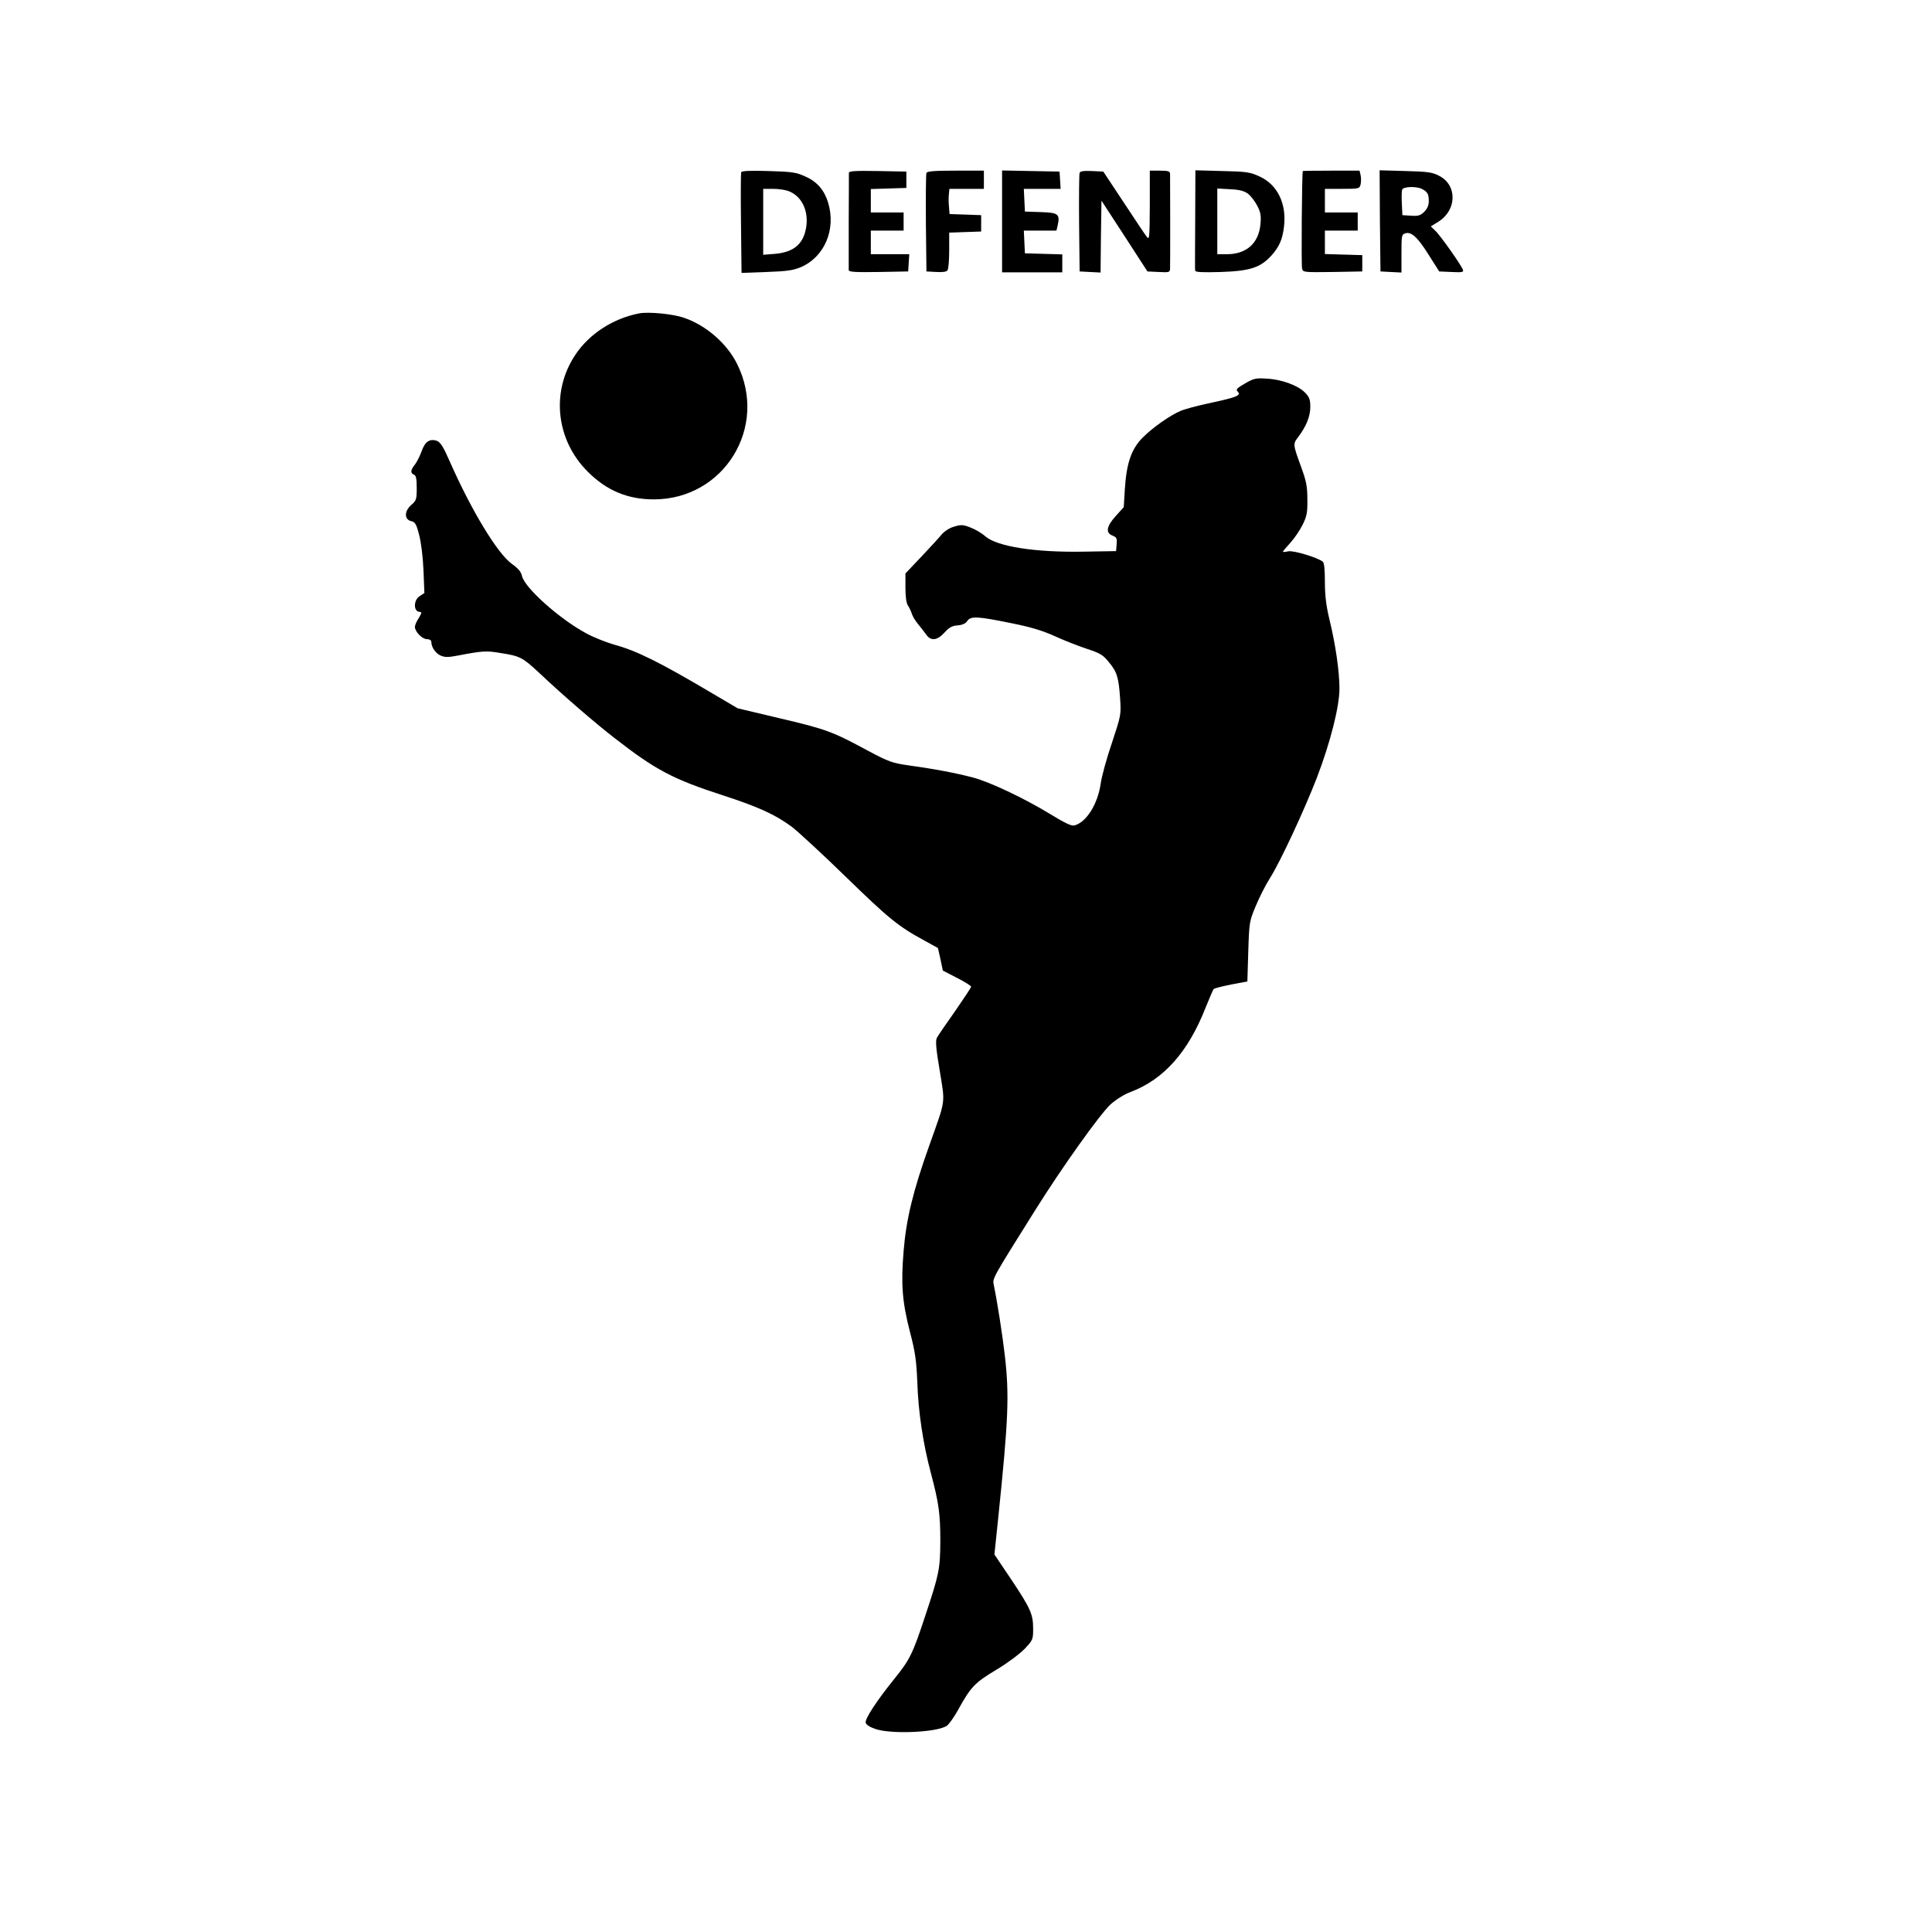 <?xml version="1.0" encoding="UTF-8"?>
<svg xmlns="http://www.w3.org/2000/svg" xmlns:xlink="http://www.w3.org/1999/xlink" width="100px" height="100px" viewBox="0 0 100 124" version="1.1">
<g id="surface1">
<path style=" stroke:none;fill-rule:nonzero;fill:rgb(0%,0%,0%);fill-opacity:1;" d="M 35.57 11.059 C 35.547 11.129 35.535 12.609 35.559 14.348 L 35.594 17.516 L 37.195 17.457 C 38.531 17.41 38.906 17.352 39.406 17.145 C 40.93 16.48 41.668 14.719 41.152 13.008 C 40.906 12.203 40.449 11.664 39.688 11.328 C 39.102 11.059 38.859 11.023 37.324 10.977 C 36.129 10.941 35.594 10.965 35.57 11.059 Z M 38.66 12.285 C 39.441 12.609 39.875 13.473 39.758 14.473 C 39.617 15.617 38.988 16.188 37.734 16.293 L 36.984 16.352 L 36.984 12.121 L 37.629 12.121 C 37.992 12.121 38.449 12.191 38.66 12.285 Z M 38.66 12.285 "/>
<path style=" stroke:none;fill-rule:nonzero;fill:rgb(0%,0%,0%);fill-opacity:1;" d="M 42.484 11.094 C 42.484 11.176 42.484 12.586 42.473 14.219 C 42.473 15.852 42.473 17.262 42.473 17.34 C 42.484 17.457 42.906 17.48 44.395 17.457 L 46.289 17.422 L 46.324 16.863 L 46.359 16.316 L 43.891 16.316 L 43.891 14.801 L 45.996 14.801 L 45.996 13.637 L 43.891 13.637 L 43.891 12.133 L 45.039 12.098 L 46.172 12.062 L 46.172 11.012 L 44.336 10.977 C 42.895 10.953 42.484 10.977 42.484 11.094 Z M 42.484 11.094 "/>
<path style=" stroke:none;fill-rule:nonzero;fill:rgb(0%,0%,0%);fill-opacity:1;" d="M 47.461 11.105 C 47.426 11.188 47.414 12.633 47.426 14.336 L 47.461 17.422 L 48.094 17.457 C 48.523 17.48 48.758 17.445 48.816 17.34 C 48.875 17.262 48.922 16.676 48.922 16.059 L 48.922 14.93 L 49.953 14.895 L 50.973 14.859 L 50.973 13.809 L 49.965 13.773 L 48.945 13.738 L 48.91 13.309 C 48.887 13.074 48.875 12.703 48.898 12.492 L 48.934 12.121 L 51.148 12.121 L 51.148 10.953 L 49.332 10.953 C 47.977 10.953 47.496 10.988 47.461 11.105 Z M 47.461 11.105 "/>
<path style=" stroke:none;fill-rule:nonzero;fill:rgb(0%,0%,0%);fill-opacity:1;" d="M 52.316 14.219 L 52.316 17.48 L 56.18 17.48 L 56.18 16.328 L 54.984 16.293 L 53.781 16.258 L 53.746 15.523 L 53.711 14.801 L 55.805 14.801 L 55.887 14.449 C 56.039 13.738 55.922 13.648 54.797 13.613 L 53.781 13.578 L 53.746 12.844 L 53.711 12.121 L 56.074 12.121 L 56.039 11.562 L 56.004 11.012 L 54.168 10.977 L 52.316 10.941 Z M 52.316 14.219 "/>
<path style=" stroke:none;fill-rule:nonzero;fill:rgb(0%,0%,0%);fill-opacity:1;" d="M 57.293 11.094 C 57.258 11.176 57.246 12.633 57.258 14.336 L 57.293 17.422 L 57.957 17.457 L 58.637 17.492 L 58.66 15.184 L 58.695 12.879 L 60.172 15.148 L 61.645 17.422 L 62.371 17.457 C 63.051 17.492 63.086 17.48 63.098 17.227 C 63.109 16.957 63.109 11.539 63.098 11.152 C 63.086 10.988 62.969 10.953 62.441 10.953 L 61.797 10.953 L 61.797 13.191 C 61.785 15.242 61.773 15.418 61.609 15.207 C 61.504 15.082 60.84 14.078 60.125 12.996 L 58.812 11.012 L 58.074 10.977 C 57.562 10.953 57.328 10.988 57.293 11.094 Z M 57.293 11.094 "/>
<path style=" stroke:none;fill-rule:nonzero;fill:rgb(0%,0%,0%);fill-opacity:1;" d="M 64.711 13.914 C 64.699 15.559 64.699 16.98 64.699 17.074 C 64.699 17.168 64.699 17.305 64.711 17.375 C 64.723 17.469 65.203 17.492 66.34 17.457 C 68.211 17.398 68.891 17.18 69.594 16.41 C 70.109 15.84 70.316 15.359 70.41 14.543 C 70.586 13.074 69.992 11.852 68.844 11.328 C 68.234 11.047 68.012 11.012 66.457 10.977 L 64.723 10.93 Z M 68.082 12.422 C 68.258 12.551 68.527 12.891 68.68 13.18 C 68.902 13.602 68.949 13.82 68.902 14.359 C 68.797 15.605 68.012 16.316 66.738 16.316 L 66.129 16.316 L 66.129 12.098 L 66.949 12.145 C 67.52 12.168 67.848 12.25 68.082 12.422 Z M 68.082 12.422 "/>
<path style=" stroke:none;fill-rule:nonzero;fill:rgb(0%,0%,0%);fill-opacity:1;" d="M 71.617 10.977 C 71.559 11.129 71.512 17.016 71.57 17.227 C 71.629 17.48 71.641 17.48 73.535 17.457 L 75.434 17.422 L 75.434 16.375 L 74.238 16.34 L 73.035 16.305 L 73.035 14.801 L 75.141 14.801 L 75.141 13.637 L 73.035 13.637 L 73.035 12.121 L 74.145 12.121 C 75.234 12.121 75.258 12.109 75.328 11.828 C 75.363 11.664 75.363 11.41 75.328 11.246 L 75.258 10.953 L 73.441 10.953 C 72.449 10.953 71.629 10.965 71.617 10.977 Z M 71.617 10.977 "/>
<path style=" stroke:none;fill-rule:nonzero;fill:rgb(0%,0%,0%);fill-opacity:1;" d="M 76.566 14.172 L 76.602 17.422 L 77.281 17.457 L 77.949 17.492 L 77.949 16.27 C 77.949 15.129 77.961 15.047 78.195 14.977 C 78.582 14.848 78.992 15.23 79.715 16.387 L 80.371 17.422 L 81.168 17.457 C 81.836 17.492 81.953 17.469 81.895 17.316 C 81.766 16.98 80.43 15.094 80.125 14.812 L 79.832 14.531 L 80.336 14.219 C 81.508 13.473 81.531 11.887 80.383 11.293 C 79.949 11.059 79.66 11.012 78.207 10.977 L 76.547 10.93 Z M 79.273 12.133 C 79.625 12.32 79.703 12.457 79.703 12.914 C 79.703 13.168 79.613 13.391 79.414 13.59 C 79.168 13.832 79.027 13.879 78.559 13.844 L 78.008 13.809 L 77.973 13.062 C 77.949 12.656 77.961 12.25 77.996 12.168 C 78.078 11.969 78.922 11.945 79.273 12.133 Z M 79.273 12.133 "/>
<path style=" stroke:none;fill-rule:nonzero;fill:rgb(0%,0%,0%);fill-opacity:1;" d="M 29.027 20.113 C 27.34 20.441 25.832 21.422 24.941 22.75 C 23.34 25.125 23.676 28.25 25.738 30.289 C 26.941 31.488 28.289 32.051 29.961 32.051 C 34.469 32.051 37.324 27.41 35.312 23.367 C 34.668 22.051 33.309 20.871 31.895 20.395 C 31.203 20.148 29.625 20 29.027 20.113 Z M 29.027 20.113 "/>
<path style=" stroke:none;fill-rule:nonzero;fill:rgb(0%,0%,0%);fill-opacity:1;" d="M 67.906 24.613 C 67.449 24.871 67.309 25 67.402 25.09 C 67.695 25.383 67.484 25.477 65.484 25.906 C 64.781 26.059 64 26.27 63.766 26.375 C 63.109 26.652 61.984 27.434 61.34 28.086 C 60.617 28.809 60.301 29.719 60.195 31.395 L 60.125 32.551 L 59.609 33.121 C 59.012 33.785 58.941 34.203 59.41 34.379 C 59.668 34.484 59.703 34.555 59.668 34.926 L 59.633 35.371 L 57.586 35.406 C 54.414 35.465 51.988 35.078 51.23 34.414 C 51.008 34.215 50.574 33.961 50.281 33.855 C 49.812 33.668 49.672 33.668 49.25 33.797 C 48.969 33.867 48.629 34.09 48.453 34.285 C 48.293 34.484 47.707 35.125 47.145 35.719 L 46.113 36.805 L 46.113 37.723 C 46.113 38.309 46.172 38.727 46.277 38.867 C 46.359 38.996 46.477 39.227 46.523 39.391 C 46.57 39.555 46.746 39.844 46.922 40.055 C 47.086 40.254 47.32 40.555 47.438 40.719 C 47.742 41.164 48.152 41.117 48.629 40.59 C 48.922 40.266 49.121 40.16 49.473 40.137 C 49.766 40.113 49.977 40.02 50.082 39.855 C 50.305 39.531 50.738 39.555 52.844 39.984 C 54.145 40.242 54.891 40.465 55.711 40.836 C 56.32 41.117 57.258 41.477 57.785 41.652 C 58.602 41.922 58.801 42.035 59.164 42.492 C 59.691 43.121 59.797 43.469 59.891 44.82 C 59.961 45.883 59.949 45.906 59.363 47.688 C 59.023 48.68 58.707 49.844 58.648 50.277 C 58.461 51.605 57.727 52.781 56.953 52.98 C 56.766 53.027 56.332 52.816 55.418 52.258 C 53.734 51.23 51.547 50.195 50.445 49.902 C 49.391 49.625 48 49.355 46.371 49.133 C 45.262 48.969 45.074 48.914 43.68 48.168 C 41.41 46.941 40.988 46.793 38.062 46.105 L 35.348 45.461 L 33.789 44.543 C 30.348 42.504 28.875 41.77 27.41 41.371 C 26.918 41.23 26.125 40.918 25.645 40.66 C 23.91 39.73 21.652 37.711 21.5 36.957 C 21.441 36.699 21.266 36.488 20.879 36.211 C 19.957 35.578 18.258 32.781 16.844 29.566 C 16.457 28.68 16.27 28.391 16.047 28.297 C 15.59 28.133 15.273 28.344 15.062 28.961 C 14.957 29.25 14.77 29.625 14.641 29.801 C 14.348 30.16 14.324 30.371 14.57 30.465 C 14.699 30.512 14.746 30.719 14.746 31.316 C 14.746 32.059 14.723 32.129 14.383 32.422 C 13.941 32.816 13.941 33.344 14.395 33.449 C 14.641 33.504 14.723 33.633 14.898 34.32 C 15.027 34.801 15.145 35.742 15.18 36.605 L 15.238 38.062 L 14.934 38.262 C 14.523 38.527 14.535 39.273 14.945 39.273 C 15.086 39.273 15.062 39.355 14.875 39.672 C 14.734 39.879 14.629 40.137 14.629 40.23 C 14.629 40.543 15.098 41.023 15.402 41.023 C 15.566 41.023 15.684 41.094 15.684 41.199 C 15.684 41.547 15.965 41.941 16.293 42.082 C 16.574 42.199 16.797 42.188 17.414 42.07 C 18.984 41.77 19.219 41.758 20.109 41.91 C 21.383 42.105 21.535 42.188 22.625 43.203 C 24.156 44.648 26.184 46.395 27.434 47.363 C 30.066 49.414 31.191 50.008 34.398 51.047 C 36.656 51.781 37.734 52.27 38.801 53.051 C 39.184 53.34 40.742 54.773 42.25 56.242 C 45.027 58.945 45.656 59.461 47.309 60.355 L 48.199 60.848 L 48.363 61.57 L 48.512 62.293 L 49.414 62.758 C 49.918 63.016 50.328 63.27 50.328 63.328 C 50.328 63.387 49.859 64.086 49.297 64.902 C 48.723 65.707 48.199 66.477 48.129 66.613 C 48.035 66.801 48.07 67.289 48.316 68.734 C 48.664 70.891 48.723 70.484 47.637 73.539 C 46.594 76.461 46.16 78.27 45.996 80.297 C 45.82 82.418 45.902 83.535 46.406 85.496 C 46.746 86.789 46.816 87.324 46.875 88.711 C 46.934 90.609 47.25 92.695 47.754 94.574 C 48.258 96.484 48.352 97.16 48.352 98.922 C 48.34 100.715 48.281 101.008 47.379 103.723 C 46.582 106.145 46.395 106.52 45.41 107.742 C 44.254 109.176 43.516 110.305 43.562 110.562 C 43.586 110.691 43.809 110.844 44.184 110.969 C 45.203 111.32 48.117 111.191 48.758 110.773 C 48.898 110.68 49.227 110.227 49.484 109.758 C 50.305 108.266 50.562 108 51.941 107.172 C 52.668 106.738 53.441 106.156 53.758 105.832 C 54.297 105.262 54.309 105.227 54.309 104.516 C 54.309 103.594 54.133 103.211 52.844 101.285 L 51.824 99.77 L 52.07 97.406 C 52.727 91.055 52.785 89.551 52.492 87 C 52.34 85.68 52.012 83.57 51.777 82.441 C 51.695 82.047 51.707 82.035 54.438 77.676 C 56.168 74.914 58.613 71.488 59.281 70.879 C 59.645 70.555 60.172 70.227 60.582 70.078 C 62.699 69.273 64.266 67.512 65.379 64.668 C 65.625 64.062 65.848 63.539 65.895 63.48 C 65.93 63.434 66.434 63.305 67.02 63.188 L 68.059 62.992 L 68.117 61.066 C 68.176 59.18 68.188 59.121 68.609 58.121 C 68.844 57.559 69.254 56.754 69.523 56.336 C 70.168 55.32 71.734 51.953 72.52 49.914 C 73.387 47.652 73.969 45.348 73.969 44.191 C 73.969 43.109 73.723 41.383 73.328 39.766 C 73.117 38.879 73.035 38.238 73.035 37.352 C 73.035 36.535 72.988 36.117 72.895 36.047 C 72.531 35.766 71.031 35.324 70.691 35.383 C 70.504 35.43 70.34 35.441 70.34 35.406 C 70.34 35.383 70.551 35.125 70.809 34.848 C 71.078 34.555 71.43 34.031 71.605 33.68 C 71.875 33.133 71.922 32.898 71.91 32.051 C 71.91 31.234 71.84 30.871 71.523 30.008 C 70.984 28.52 70.973 28.508 71.312 28.062 C 71.84 27.363 72.098 26.723 72.098 26.117 C 72.098 25.629 72.039 25.488 71.746 25.184 C 71.289 24.73 70.238 24.344 69.289 24.301 C 68.609 24.254 68.457 24.289 67.906 24.613 Z M 67.906 24.613 "/>
</g>
</svg>
